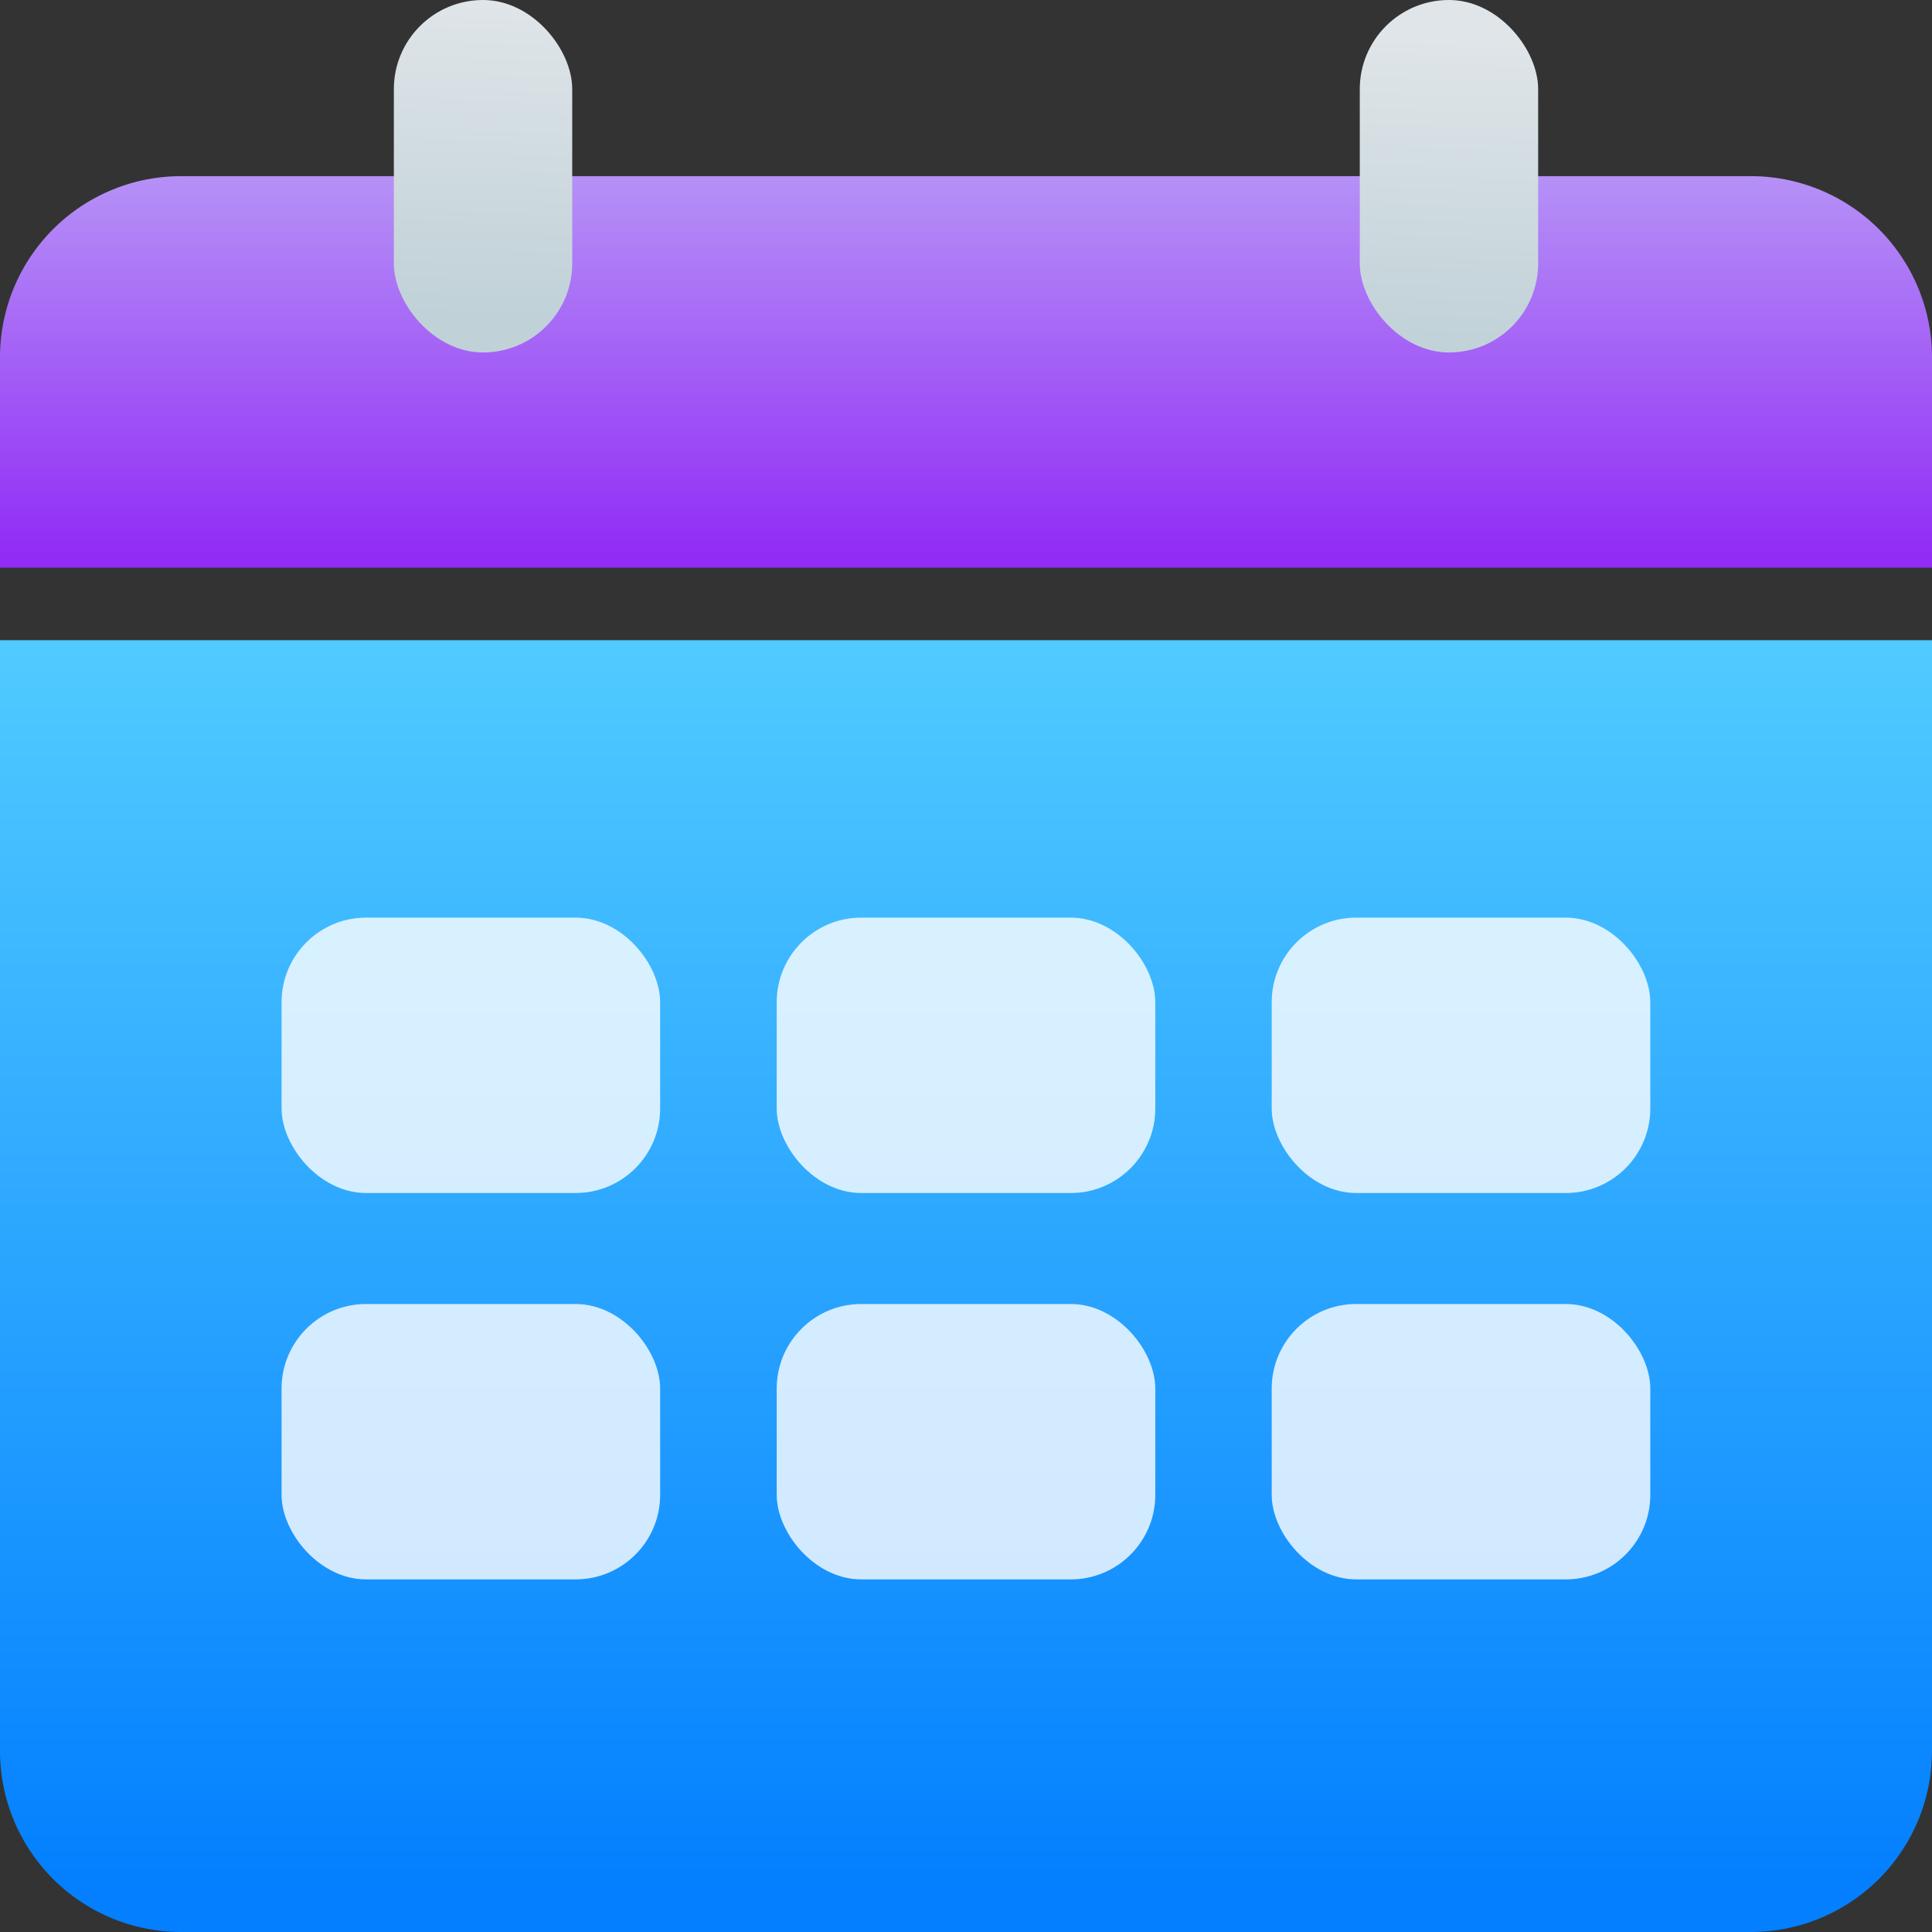 <svg xmlns="http://www.w3.org/2000/svg" xmlns:xlink="http://www.w3.org/1999/xlink" viewBox="0 0 131.61 131.61"><rect x="0" y="0" width="131.61" height="131.61" fill="#333333" stroke="none"/><defs><style>.cls-1{fill:url(#linear-gradient);}.cls-2{fill:url(#linear-gradient-2);}.cls-3{fill:url(#linear-gradient-3);}.cls-4{fill:url(#linear-gradient-4);}.cls-5{fill:#fff;opacity:0.8;}</style><linearGradient id="linear-gradient" x1="65.8" y1="12.16" x2="65.8" y2="37.87" gradientUnits="userSpaceOnUse"><stop offset="0" stop-color="#b590f6"/><stop offset="1" stop-color="#912cf6"/></linearGradient><linearGradient id="linear-gradient-2" x1="65.8" y1="44.25" x2="65.8" y2="128.96" gradientUnits="userSpaceOnUse"><stop offset="0" stop-color="#50caff"/><stop offset="1" stop-color="#037fff"/></linearGradient><linearGradient id="linear-gradient-3" x1="33.34" y1="0.26" x2="32.54" y2="21.69" gradientUnits="userSpaceOnUse"><stop offset="0" stop-color="#dfe5e8"/><stop offset="1" stop-color="#c0d1d8"/></linearGradient><linearGradient id="linear-gradient-4" x1="99.05" y1="2.72" x2="98.25" y2="24.16" xlink:href="#linear-gradient-3"/></defs><g id="Layer_2" data-name="Layer 2"><g id="Layer_1-2" data-name="Layer 1"><path class="cls-1" d="M12.34,12H119.27A12.34,12.34,0,0,1,131.61,24.3V38.67a0,0,0,0,1,0,0H0a0,0,0,0,1,0,0V24.3A12.34,12.34,0,0,1,12.34,12Z"/><path class="cls-2" d="M0,43.61H131.61a0,0,0,0,1,0,0v75.66a12.34,12.34,0,0,1-12.34,12.34H12.34A12.34,12.34,0,0,1,0,119.27V43.61A0,0,0,0,1,0,43.61Z"/><rect class="cls-3" x="26.83" width="12.15" height="24.01" rx="6.07"/><rect class="cls-4" x="92.63" width="12.15" height="24.01" rx="6.07"/><rect class="cls-5" x="19.18" y="62.51" width="25.79" height="18.76" rx="5.76"/><rect class="cls-5" x="52.91" y="62.51" width="25.79" height="18.76" rx="5.76"/><rect class="cls-5" x="86.63" y="62.51" width="25.79" height="18.76" rx="5.76"/><rect class="cls-5" x="19.18" y="88.83" width="25.79" height="18.76" rx="5.76"/><rect class="cls-5" x="52.91" y="88.83" width="25.79" height="18.76" rx="5.76"/><rect class="cls-5" x="86.63" y="88.83" width="25.79" height="18.76" rx="5.76"/></g></g></svg>
